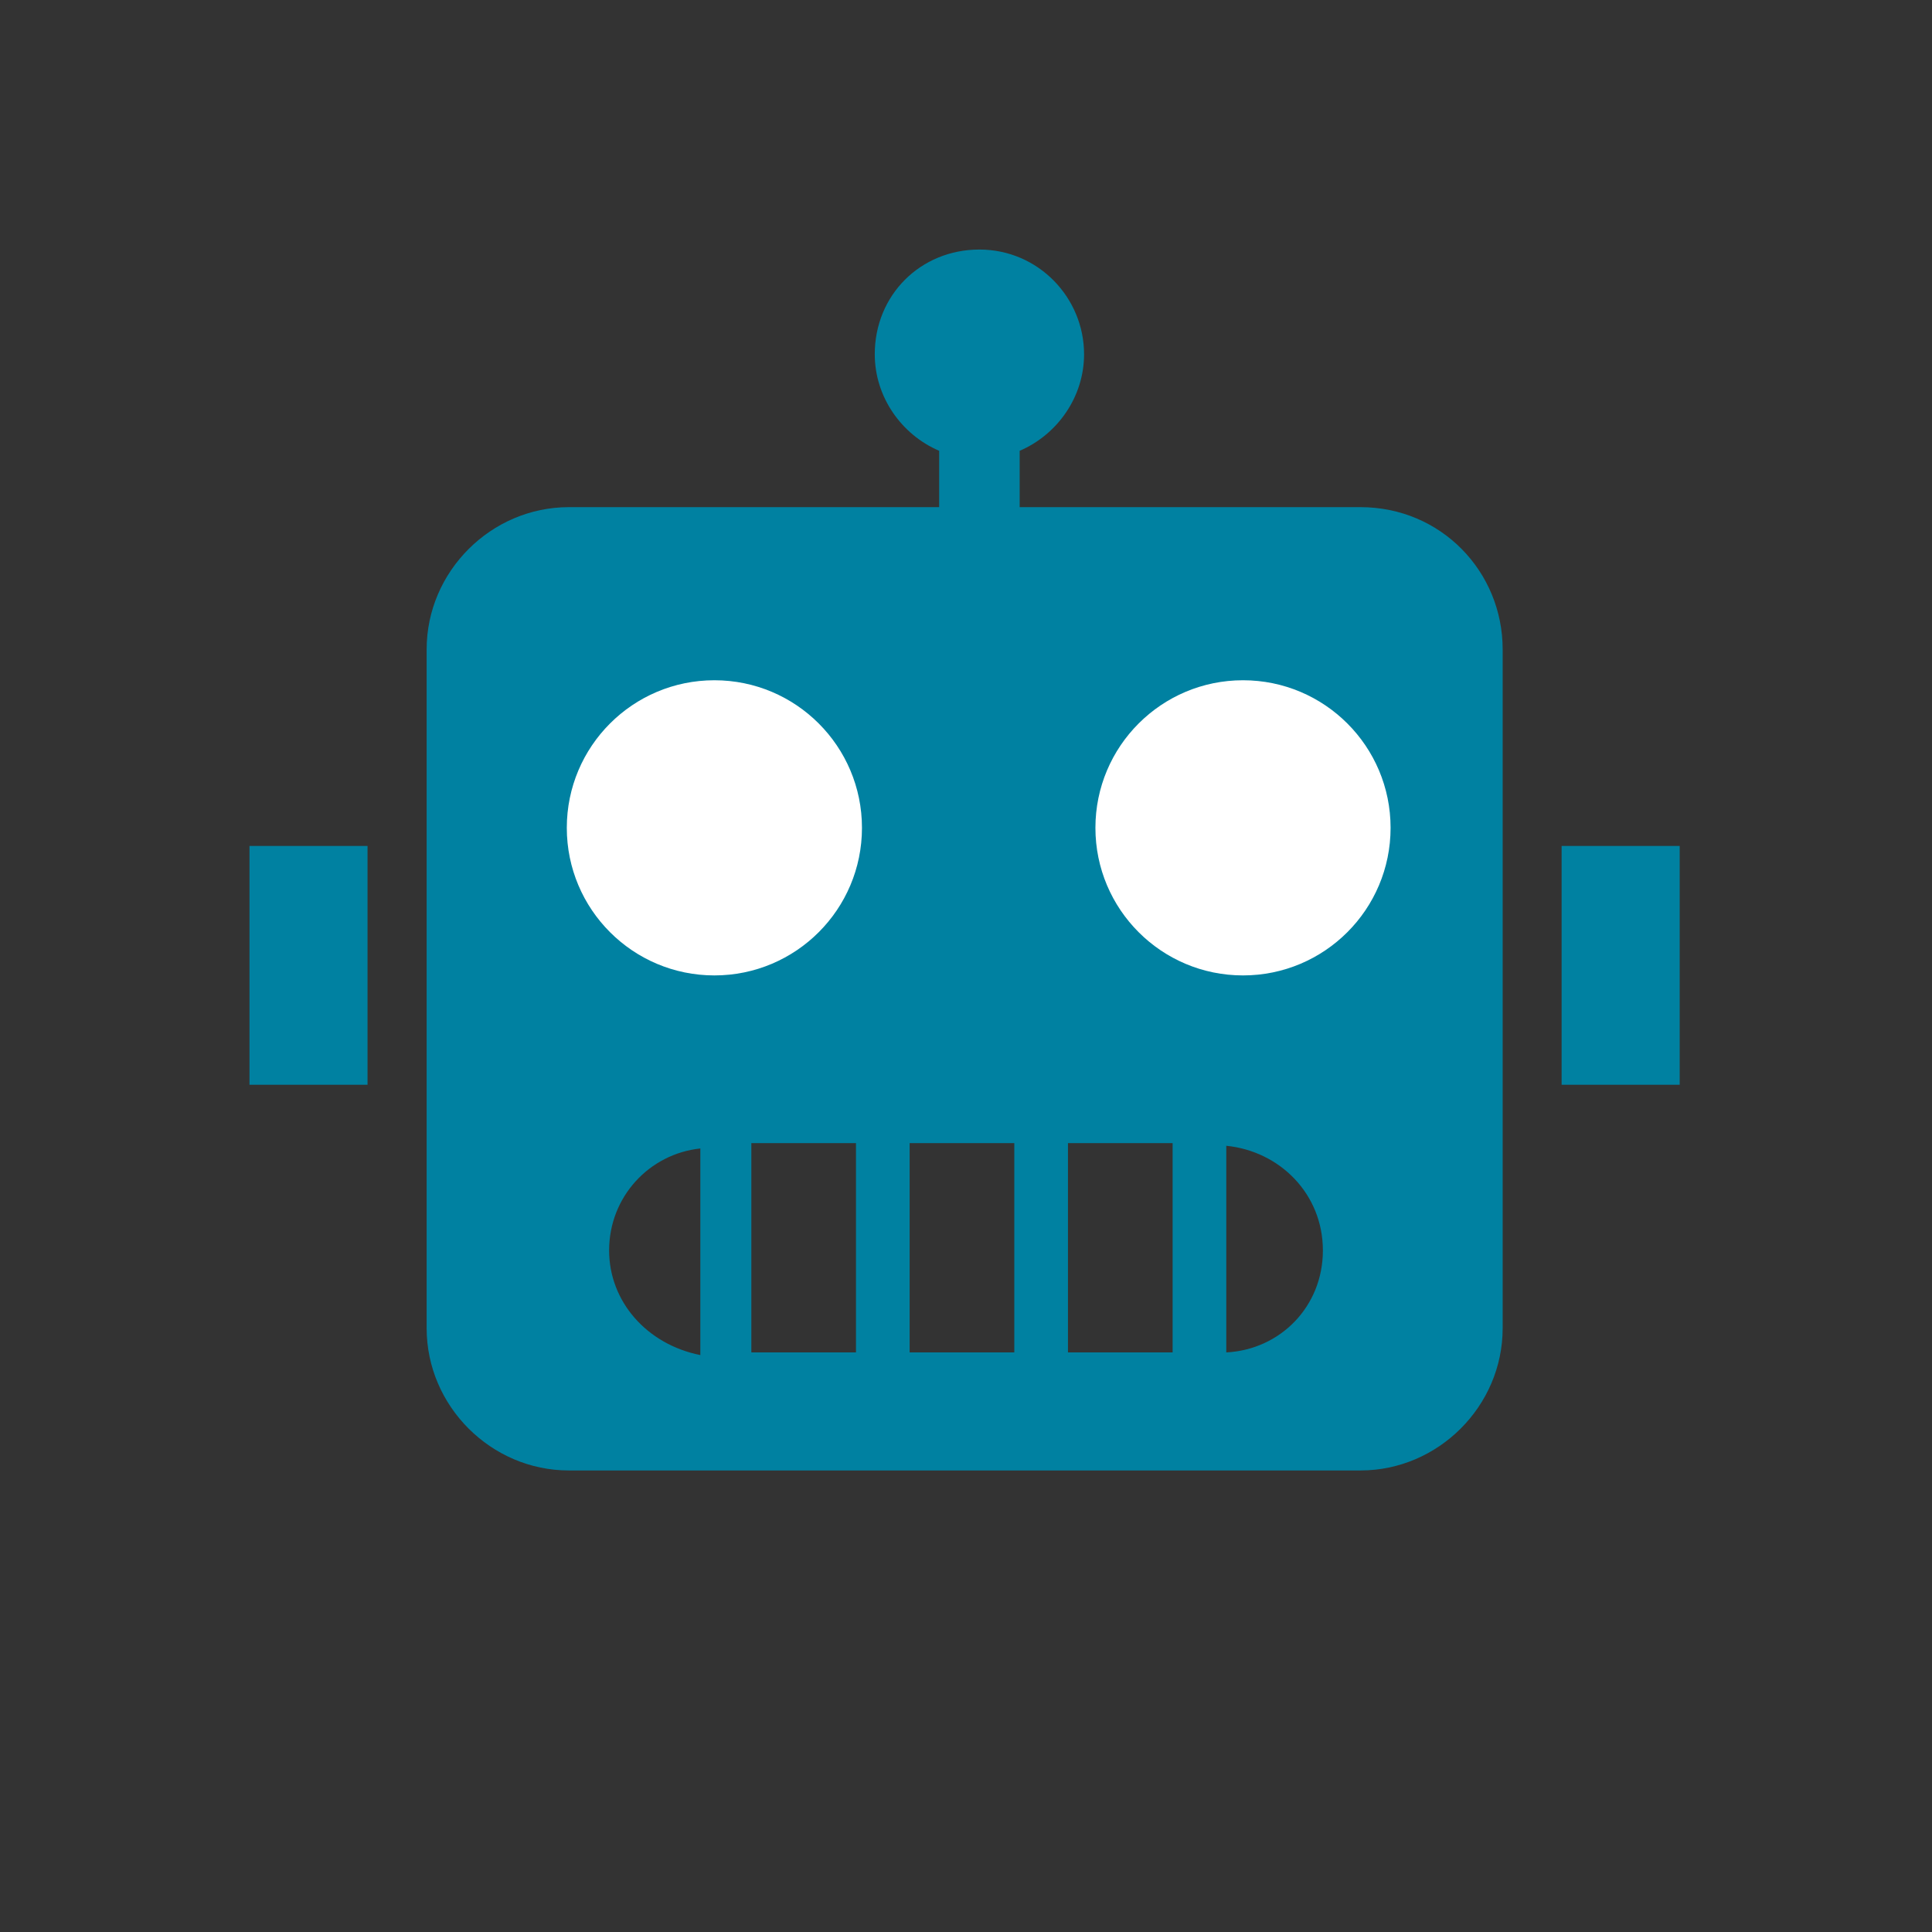 <?xml version="1.0" encoding="utf-8"?>
<!-- Generator: Adobe Illustrator 22.0.1, SVG Export Plug-In . SVG Version: 6.00 Build 0)  -->
<svg version="1.1" id="Layer_1" xmlns="http://www.w3.org/2000/svg" xmlns:xlink="http://www.w3.org/1999/xlink" x="0px" y="0px"
	 viewBox="0 0 72 72" style="enable-background:new 0 0 72 72;" xml:space="preserve">
<rect x="0" y="0" width="72" height="72" fill="#333333" stroke="none"/>
<style type="text/css">
	.st0{fill:#0081A1;}
	.st1{fill:#FFFFFF;}
	.st2{fill:none;}
</style>
<g id="emoji_robot" transform="translate(-1694 -1492)">
	<g id="Group_9896" transform="translate(-919 17)">
		<g id="Group_9879" transform="translate(2520 291)">
			<g id="Group_9857" transform="translate(-1 -58)">
				<path class="st0" d="M144.7,1260.9H132v-2.1c1.4-0.6,2.4-2,2.4-3.6c0-2.1-1.7-3.9-3.9-3.9s-3.9,1.7-3.9,3.9c0,1.6,1,3,2.4,3.6
					v2.1h-13.8c-2.9,0-5.3,2.4-5.3,5.3v25.3c0,2.9,2.4,5.3,5.3,5.3h29.5c2.9,0,5.3-2.4,5.3-5.3v-25.3
					C150,1263.3,147.7,1260.9,144.7,1260.9z M116.7,1288.6c0-2,1.5-3.6,3.4-3.8v7.7C118.1,1292.1,116.7,1290.5,116.7,1288.6z
					 M125.9,1292.4H122v-7.8h3.9V1292.4z M131.8,1292.4h-3.9v-7.8h3.9V1292.4z M137.7,1292.4h-3.9v-7.8h3.9V1292.4z M139.7,1292.4
					v-7.7c2,0.2,3.6,1.8,3.6,3.9S141.7,1292.3,139.7,1292.4z"/>
				<g id="Group_9877" transform="translate(99.297 1267.026)">
					<g id="Rectangle_5794">
						<rect x="52.9" y="6.5" class="st0" width="4.4" height="8.9"/>
					</g>
					<g id="Rectangle_5795">
						<rect x="4" y="6.5" class="st0" width="4.4" height="8.9"/>
					</g>
				</g>
				<g id="Group_7386" transform="translate(109.623 1261.451)">
					<g id="Ellipse_947">
						<ellipse class="st1" cx="11" cy="11.4" rx="5.5" ry="5.5"/>
					</g>
					<g id="Ellipse_954">
						<ellipse class="st1" cx="30.7" cy="11.4" rx="5.5" ry="5.5"/>
					</g>
				</g>
				<rect x="94" y="1242" class="st2" width="72" height="72"/>
			</g>
		</g>
	</g>
</g>
</svg>
